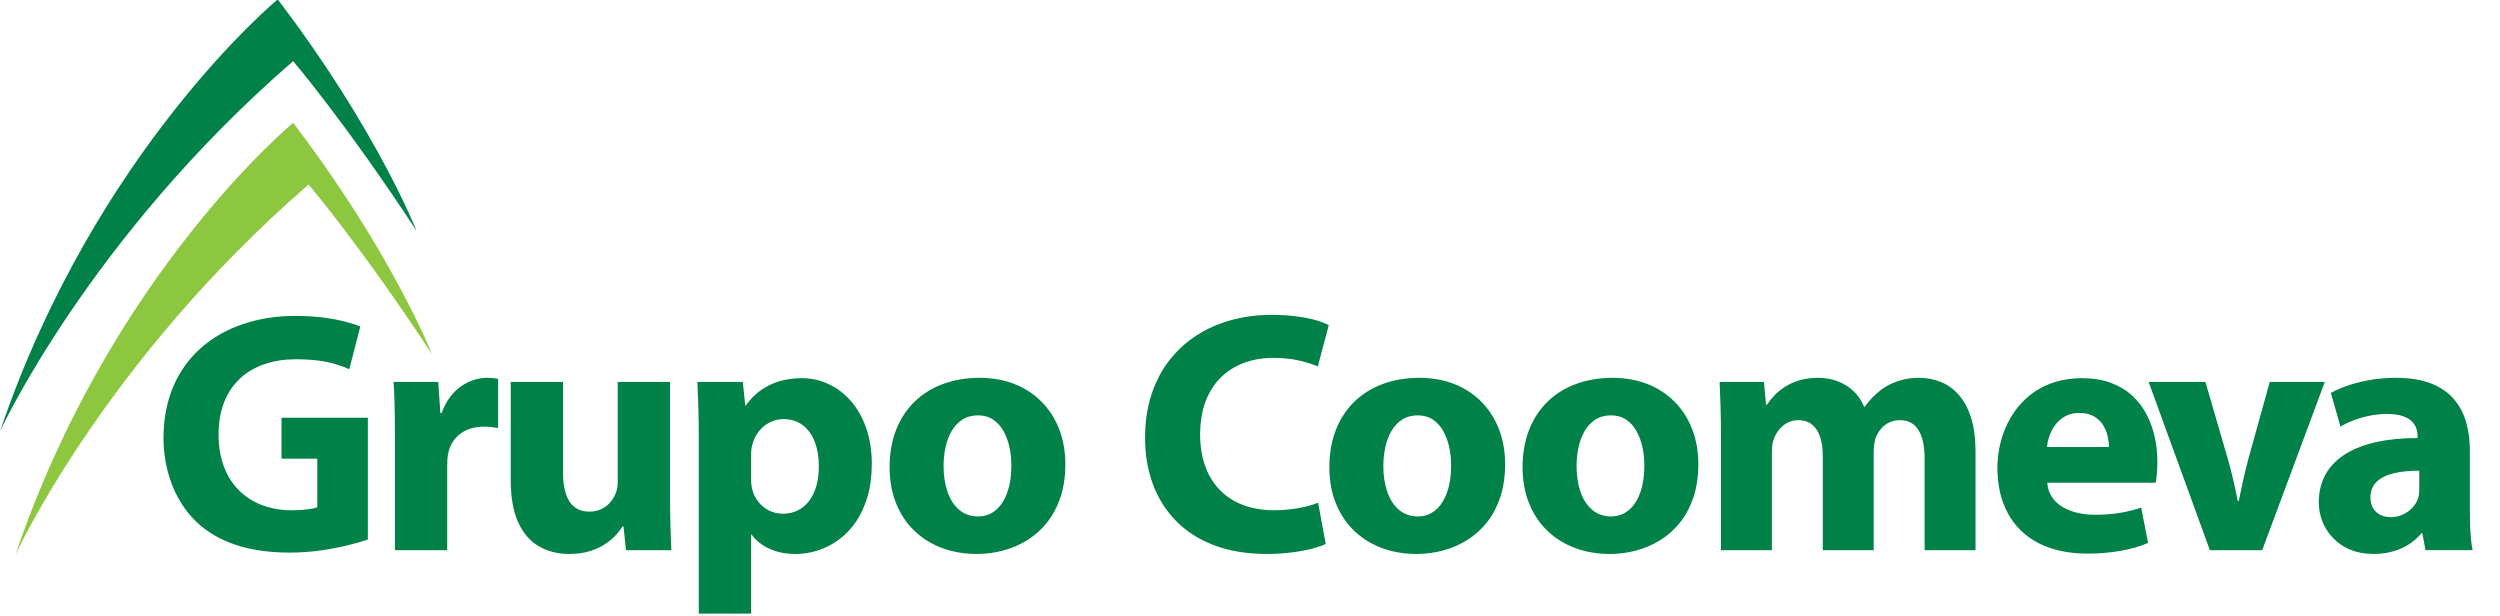 <?xml version="1.0" encoding="utf-8"?>
<!-- Generator: Adobe Illustrator 24.1.0, SVG Export Plug-In . SVG Version: 6.00 Build 0)  -->
<svg version="1.2" baseProfile="tiny" id="Layer_1" xmlns="http://www.w3.org/2000/svg" xmlns:xlink="http://www.w3.org/1999/xlink"
	 x="0px" y="0px" viewBox="0 0 532 131" xml:space="preserve">
<g>
	<path fill="#008148" d="M0.01,91.779C20.266,31.935,59.095-0.125,59.095-0.125c20.951,27.429,29.545,49.242,29.545,49.242
		c-15.115-23.047-26.259-36.11-26.259-36.11C18.803,50.765,0.01,91.779,0.01,91.779"/>
	<path fill="#8DC63F" d="M3.296,118.037c20.255-59.84,59.087-91.9,59.087-91.9c20.948,27.43,29.542,49.23,29.542,49.23
		c-15.112-23.028-26.26-36.099-26.26-36.099C22.089,77.014,3.296,118.037,3.296,118.037"/>
	<path fill="#008148" d="M514.82,104.052c0,0.321-0.01,0.655-0.046,0.972c-0.033,0.329-0.099,0.636-0.172,0.933
		c-0.253,0.765-0.657,1.443-1.222,2.074c-0.556,0.607-1.246,1.092-2.024,1.46c-0.78,0.365-1.625,0.546-2.541,0.562
		c-0.839,0-1.581-0.163-2.245-0.461c-0.658-0.319-1.181-0.785-1.56-1.425c-0.378-0.62-0.569-1.411-0.582-2.363
		c0.022-1.402,0.484-2.523,1.392-3.354c0.914-0.816,2.141-1.417,3.707-1.768c1.56-0.354,3.32-0.529,5.294-0.509V104.052z
		 M525.587,95.921c0.009-2.135-0.245-4.137-0.773-6.004c-0.519-1.879-1.385-3.519-2.584-4.943c-1.205-1.426-2.808-2.537-4.83-3.343
		c-2.017-0.807-4.501-1.218-7.482-1.234c-2.173,0.017-4.16,0.183-5.959,0.531c-1.777,0.334-3.342,0.756-4.683,1.243
		c-1.345,0.485-2.44,0.978-3.272,1.455l2.053,7.165c0.793-0.494,1.717-0.946,2.795-1.349c1.059-0.401,2.204-0.733,3.412-0.978
		c1.224-0.245,2.447-0.378,3.677-0.378c1.368,0.017,2.478,0.157,3.331,0.452c0.863,0.289,1.524,0.683,1.987,1.146
		c0.469,0.479,0.785,0.979,0.951,1.53c0.175,0.532,0.257,1.058,0.249,1.557v0.438c-3.174,0-6.058,0.279-8.628,0.829
		c-2.576,0.564-4.787,1.406-6.627,2.528c-1.84,1.133-3.273,2.549-4.258,4.271c-0.989,1.721-1.496,3.743-1.507,6.063
		c0,1.439,0.272,2.819,0.796,4.125c0.515,1.307,1.281,2.479,2.271,3.5c0.995,1.038,2.205,1.84,3.636,2.438
		c1.423,0.605,3.048,0.905,4.868,0.92c2.135,0,4.092-0.374,5.845-1.122c1.747-0.748,3.22-1.846,4.407-3.271h0.224l0.654,3.585
		h10.031c-0.145-0.668-0.25-1.451-0.341-2.366c-0.09-0.915-0.145-1.9-0.199-2.977c-0.035-1.063-0.044-2.157-0.044-3.29V95.921z
		 M457.232,81.279l13.029,35.799h11.135l13.318-35.799h-11.713l-4.615,16.618c-0.397,1.525-0.749,3.003-1.067,4.421
		c-0.322,1.41-0.608,2.836-0.903,4.289h-0.224c-0.271-1.41-0.586-2.841-0.912-4.269c-0.322-1.431-0.692-2.916-1.132-4.441
		l-4.836-16.618H457.232z M435.592,95.115c0.072-0.746,0.242-1.539,0.538-2.367c0.288-0.826,0.706-1.625,1.254-2.357
		c0.552-0.74,1.245-1.337,2.073-1.805c0.849-0.464,1.849-0.707,3.015-0.716c1.271,0.009,2.317,0.26,3.151,0.744
		c0.815,0.484,1.464,1.108,1.927,1.864c0.454,0.745,0.781,1.538,0.96,2.353c0.184,0.83,0.27,1.587,0.257,2.284H435.592z
		 M458.728,102.729c0.081-0.411,0.159-1.009,0.242-1.781c0.069-0.777,0.118-1.646,0.118-2.615c0-1.776-0.18-3.537-0.544-5.256
		c-0.369-1.717-0.953-3.342-1.736-4.857c-0.788-1.511-1.799-2.855-3.06-4.017c-1.258-1.153-2.758-2.054-4.516-2.719
		c-1.757-0.669-3.794-1.002-6.103-1.012c-2.489,0.01-4.711,0.391-6.663,1.107c-1.95,0.733-3.647,1.736-5.076,3.003
		c-1.439,1.27-2.624,2.722-3.563,4.347c-0.932,1.632-1.637,3.354-2.097,5.172c-0.453,1.819-0.689,3.652-0.689,5.477
		c0.015,3.749,0.771,6.997,2.26,9.701c1.491,2.726,3.652,4.82,6.493,6.297c2.847,1.464,6.3,2.214,10.36,2.234
		c2.427,0,4.735-0.183,6.917-0.559c2.186-0.368,4.197-0.936,6.041-1.711l-1.468-7.543c-1.483,0.52-3.034,0.912-4.637,1.165
		c-1.604,0.254-3.349,0.374-5.242,0.374c-1.307,0-2.549-0.135-3.732-0.415c-1.172-0.282-2.234-0.692-3.166-1.257
		c-0.927-0.563-1.665-1.266-2.228-2.124c-0.577-0.851-0.898-1.868-0.979-3.012H458.728z M366.216,117.078h10.838V96.217
		c0-0.48,0.025-0.969,0.082-1.455c0.061-0.491,0.172-0.965,0.355-1.4c0.221-0.597,0.546-1.213,0.998-1.812
		c0.458-0.595,1.039-1.107,1.733-1.513c0.698-0.404,1.513-0.621,2.468-0.632c1.198,0.011,2.166,0.33,2.939,0.964
		c0.768,0.631,1.346,1.513,1.705,2.635c0.368,1.124,0.551,2.442,0.551,3.938v20.136h10.838V96.136c0-0.485,0.036-0.966,0.098-1.48
		c0.073-0.503,0.161-0.957,0.262-1.372c0.277-0.717,0.65-1.361,1.129-1.95c0.477-0.591,1.046-1.053,1.73-1.39
		c0.685-0.354,1.468-0.527,2.346-0.538c1.79,0.011,3.125,0.73,3.977,2.145c0.866,1.421,1.306,3.44,1.295,6.058v19.471h10.834V95.996
		c-0.013-2.69-0.316-5.021-0.913-6.979c-0.612-1.968-1.451-3.577-2.541-4.858c-1.1-1.273-2.364-2.225-3.827-2.831
		c-1.468-0.624-3.063-0.931-4.798-0.931c-1.306,0-2.528,0.164-3.647,0.467c-1.122,0.304-2.174,0.744-3.159,1.291
		c-0.883,0.518-1.709,1.139-2.477,1.865c-0.784,0.735-1.519,1.58-2.211,2.528h-0.15c-0.509-1.257-1.237-2.345-2.178-3.255
		c-0.947-0.917-2.052-1.627-3.349-2.126c-1.282-0.511-2.709-0.754-4.286-0.771c-1.507,0.017-2.86,0.198-4.034,0.561
		c-1.18,0.37-2.213,0.846-3.074,1.419c-0.873,0.574-1.627,1.196-2.236,1.855c-0.608,0.654-1.108,1.284-1.484,1.877h-0.224
		l-0.438-4.829h-9.439c0.071,1.606,0.145,3.354,0.202,5.246c0.052,1.887,0.088,3.942,0.088,6.172V117.078z M342.816,88.383
		c1.254,0.011,2.345,0.312,3.24,0.924c0.895,0.61,1.639,1.414,2.2,2.441c0.575,1.024,0.988,2.161,1.259,3.431
		c0.265,1.251,0.405,2.56,0.405,3.889c0,2.183-0.296,4.089-0.865,5.713c-0.575,1.615-1.38,2.866-2.442,3.762
		c-1.061,0.9-2.322,1.347-3.797,1.361c-1.588-0.023-2.931-0.486-4.013-1.427c-1.086-0.931-1.909-2.191-2.468-3.807
		c-0.558-1.623-0.84-3.453-0.84-5.524c0-1.334,0.133-2.638,0.405-3.907c0.264-1.271,0.695-2.432,1.275-3.454
		c0.586-1.042,1.347-1.857,2.271-2.464C340.375,88.709,341.494,88.394,342.816,88.383 M343.185,80.396
		c-2.908,0.017-5.532,0.457-7.886,1.346c-2.345,0.877-4.358,2.146-6.043,3.804c-1.684,1.662-2.986,3.662-3.889,6.004
		c-0.906,2.331-1.357,4.966-1.37,7.886c0.014,2.897,0.488,5.49,1.431,7.759c0.922,2.284,2.232,4.214,3.901,5.796
		c1.686,1.605,3.639,2.807,5.88,3.641c2.25,0.828,4.676,1.24,7.314,1.255c1.929,0,3.817-0.245,5.649-0.733
		c1.83-0.489,3.55-1.221,5.148-2.221c1.585-0.988,2.987-2.238,4.21-3.771c1.208-1.513,2.146-3.301,2.841-5.366
		c0.685-2.065,1.028-4.396,1.038-7.017c-0.01-2.724-0.447-5.201-1.316-7.444c-0.865-2.244-2.099-4.174-3.707-5.803
		c-1.603-1.642-3.528-2.898-5.75-3.788C348.402,80.863,345.913,80.413,343.185,80.396 M301.695,88.383
		c1.259,0.011,2.349,0.312,3.25,0.924c0.894,0.61,1.636,1.414,2.193,2.441c0.575,1.024,0.991,2.161,1.263,3.431
		c0.265,1.251,0.399,2.56,0.399,3.889c0,2.183-0.293,4.089-0.869,5.713c-0.569,1.615-1.379,2.866-2.434,3.762
		c-1.066,0.9-2.318,1.347-3.803,1.361c-1.579-0.023-2.928-0.486-4.013-1.427c-1.083-0.931-1.903-2.191-2.462-3.807
		c-0.562-1.623-0.84-3.453-0.84-5.524c0-1.334,0.131-2.638,0.398-3.907c0.271-1.271,0.695-2.432,1.277-3.454
		c0.591-1.042,1.35-1.857,2.273-2.464C299.253,88.709,300.385,88.394,301.695,88.383 M302.065,80.396
		c-2.903,0.017-5.523,0.457-7.883,1.346c-2.343,0.877-4.358,2.146-6.039,3.804c-1.689,1.662-2.99,3.662-3.896,6.004
		c-0.904,2.331-1.353,4.966-1.368,7.886c0.015,2.897,0.491,5.49,1.429,7.759c0.928,2.284,2.234,4.214,3.909,5.796
		c1.68,1.605,3.634,2.807,5.884,3.641c2.244,0.828,4.666,1.24,7.304,1.255c1.93,0,3.822-0.245,5.65-0.733
		c1.831-0.489,3.548-1.221,5.148-2.221c1.589-0.988,2.989-2.238,4.214-3.771c1.208-1.513,2.145-3.301,2.848-5.366
		c0.671-2.065,1.018-4.396,1.031-7.017c-0.014-2.724-0.451-5.201-1.316-7.444c-0.868-2.244-2.097-4.174-3.71-5.803
		c-1.602-1.642-3.532-2.898-5.745-3.788C307.29,80.863,304.804,80.413,302.065,80.396 M280.496,106.978
		c-0.767,0.317-1.657,0.598-2.671,0.841c-1.013,0.245-2.098,0.425-3.243,0.56c-1.15,0.14-2.297,0.207-3.458,0.207
		c-3.31-0.011-6.125-0.673-8.469-1.978c-2.352-1.304-4.147-3.158-5.39-5.565c-1.244-2.402-1.867-5.254-1.884-8.563
		c0.017-2.744,0.419-5.139,1.209-7.188c0.81-2.038,1.909-3.747,3.332-5.101c1.43-1.352,3.077-2.365,4.98-3.04
		c1.889-0.67,3.943-1,6.15-1c2.009,0.015,3.809,0.196,5.366,0.566c1.574,0.352,2.906,0.765,4.006,1.266l2.341-8.782
		c-0.673-0.38-1.584-0.736-2.743-1.063c-1.161-0.335-2.54-0.602-4.131-0.81c-1.577-0.215-3.35-0.325-5.279-0.325
		c-3.003,0-5.847,0.359-8.541,1.098c-2.685,0.729-5.15,1.812-7.394,3.241c-2.245,1.443-4.186,3.219-5.822,5.32
		c-1.653,2.105-2.917,4.543-3.819,7.283c-0.903,2.764-1.353,5.827-1.367,9.196c0,3.537,0.55,6.797,1.636,9.797
		c1.1,3.003,2.718,5.613,4.893,7.846c2.161,2.232,4.856,3.969,8.079,5.209c3.221,1.247,6.97,1.87,11.239,1.892
		c1.99-0.015,3.805-0.122,5.469-0.344c1.646-0.214,3.087-0.488,4.293-0.801c1.219-0.331,2.157-0.65,2.834-0.979L280.496,106.978z
		 M208.117,88.383c1.254,0.011,2.344,0.312,3.241,0.924c0.895,0.61,1.638,1.414,2.197,2.441c0.575,1.024,0.988,2.161,1.263,3.431
		c0.263,1.251,0.399,2.56,0.399,3.889c0,2.183-0.293,4.089-0.868,5.713c-0.571,1.615-1.375,2.866-2.437,3.762
		c-1.06,0.9-2.318,1.347-3.796,1.361c-1.59-0.023-2.927-0.486-4.016-1.427c-1.089-0.931-1.904-2.191-2.464-3.807
		c-0.561-1.623-0.841-3.453-0.841-5.524c0-1.334,0.131-2.638,0.402-3.907c0.268-1.271,0.695-2.432,1.278-3.454
		c0.586-1.042,1.345-1.857,2.272-2.464C205.675,88.709,206.8,88.394,208.117,88.383 M208.482,80.396
		c-2.902,0.017-5.53,0.457-7.882,1.346c-2.345,0.877-4.36,2.146-6.041,3.804c-1.686,1.662-2.989,3.662-3.894,6.004
		c-0.905,2.331-1.359,4.966-1.365,7.886c0.006,2.897,0.485,5.49,1.426,7.759c0.93,2.284,2.234,4.214,3.905,5.796
		c1.681,1.605,3.638,2.807,5.881,3.641c2.242,0.828,4.676,1.24,7.308,1.255c1.929,0,3.819-0.245,5.652-0.733
		c1.832-0.489,3.55-1.221,5.147-2.221c1.588-0.988,2.992-2.238,4.214-3.771c1.206-1.513,2.143-3.301,2.844-5.366
		c0.679-2.065,1.022-4.396,1.034-7.017c-0.011-2.724-0.453-5.201-1.318-7.444c-0.868-2.244-2.096-4.174-3.713-5.803
		c-1.596-1.642-3.519-2.898-5.743-3.788C213.705,80.863,211.212,80.413,208.482,80.396 M159.827,96.802
		c0-0.331,0.013-0.671,0.05-1.014c0.036-0.342,0.094-0.673,0.171-0.965c0.253-1.113,0.706-2.09,1.353-2.925
		c0.645-0.845,1.429-1.508,2.341-1.981c0.919-0.487,1.902-0.722,2.967-0.733c1.659,0.012,3.047,0.467,4.173,1.332
		c1.11,0.867,1.95,2.064,2.52,3.563c0.57,1.5,0.849,3.207,0.849,5.139c0,2.032-0.308,3.805-0.921,5.314
		c-0.605,1.521-1.485,2.683-2.629,3.519c-1.139,0.826-2.516,1.261-4.136,1.269c-1.092-0.008-2.066-0.245-2.954-0.696
		c-0.89-0.462-1.647-1.085-2.271-1.88c-0.609-0.777-1.039-1.683-1.292-2.691c-0.077-0.371-0.135-0.736-0.171-1.128
		c-0.037-0.38-0.05-0.777-0.05-1.219V96.802z M148.697,130.579h11.13v-16.791h0.144c0.536,0.792,1.273,1.487,2.175,2.097
		c0.901,0.619,1.951,1.1,3.147,1.466c1.205,0.354,2.539,0.521,3.974,0.535c1.617,0,3.199-0.245,4.762-0.746
		c1.563-0.497,3.025-1.245,4.405-2.255c1.393-1.003,2.613-2.269,3.676-3.799c1.046-1.524,1.889-3.327,2.487-5.378
		c0.61-2.064,0.917-4.392,0.924-7.004c-0.007-2.855-0.428-5.421-1.217-7.661c-0.793-2.264-1.893-4.166-3.27-5.74
		c-1.39-1.576-2.96-2.768-4.747-3.583c-1.77-0.832-3.646-1.247-5.622-1.247c-2.615,0.01-4.921,0.501-6.933,1.489
		c-2.013,0.988-3.675,2.417-5.002,4.294h-0.149l-0.509-4.977h-9.67c0.079,1.685,0.149,3.511,0.21,5.497
		c0.048,2.003,0.086,4.166,0.086,6.507V130.579z M142.581,81.279h-11.133v21.302c0,0.954-0.149,1.761-0.439,2.42
		c-0.224,0.597-0.576,1.192-1.05,1.78c-0.485,0.6-1.094,1.084-1.857,1.488c-0.742,0.389-1.635,0.598-2.66,0.607
		c-1.317-0.01-2.392-0.335-3.218-1.012c-0.829-0.656-1.443-1.611-1.83-2.855c-0.392-1.243-0.586-2.733-0.586-4.478V81.279h-11.132
		v21.011c0.026,3.676,0.564,6.66,1.635,8.955c1.076,2.303,2.555,3.983,4.445,5.055c1.879,1.071,4.049,1.597,6.515,1.586
		c1.612-0.015,3.039-0.225,4.269-0.611c1.246-0.391,2.32-0.885,3.223-1.498c0.914-0.595,1.67-1.249,2.285-1.902
		c0.608-0.672,1.083-1.284,1.423-1.844h0.221l0.512,5.048h9.665c-0.069-1.502-0.145-3.204-0.195-5.113
		c-0.058-1.913-0.092-4.038-0.092-6.379V81.279z M84.038,117.078h11.127V98.92c0-0.439,0.011-0.875,0.047-1.299
		c0.039-0.425,0.097-0.819,0.173-1.191c0.376-1.739,1.23-3.109,2.539-4.105c1.315-1.006,3.012-1.518,5.074-1.533
		c0.612,0,1.161,0.039,1.634,0.09c0.478,0.062,0.941,0.134,1.365,0.205V80.619c-0.386-0.072-0.743-0.137-1.083-0.17
		c-0.342-0.036-0.754-0.053-1.255-0.053c-0.891,0-1.795,0.138-2.735,0.428c-0.938,0.284-1.843,0.733-2.735,1.33
		c-0.877,0.601-1.681,1.383-2.401,2.327c-0.728,0.934-1.33,2.066-1.794,3.389h-0.29l-0.441-6.591h-9.519
		c0.074,1.01,0.135,2.096,0.173,3.238c0.048,1.166,0.074,2.433,0.096,3.84c0.013,1.387,0.027,2.961,0.027,4.707V117.078z
		 M78.279,88.891H59.905v8.717h7.615v10.319c-0.449,0.198-1.159,0.343-2.097,0.466c-0.954,0.125-2.062,0.192-3.324,0.192
		c-2.291,0-4.39-0.362-6.294-1.073c-1.901-0.722-3.548-1.771-4.93-3.145c-1.39-1.382-2.467-3.067-3.218-5.065
		c-0.756-1.991-1.137-4.26-1.15-6.822c0.014-2.698,0.427-5.051,1.257-7.064c0.817-2.016,1.976-3.673,3.452-5.002
		c1.488-1.331,3.223-2.322,5.214-2.982c1.976-0.652,4.145-0.983,6.475-0.983c1.798,0,3.394,0.096,4.77,0.269
		c1.385,0.178,2.616,0.434,3.687,0.755c1.087,0.318,2.077,0.684,2.965,1.109l2.343-9.093c-0.804-0.354-1.88-0.689-3.205-1.044
		c-1.337-0.344-2.87-0.642-4.639-0.868c-1.771-0.222-3.71-0.347-5.846-0.36c-4.067,0-7.812,0.576-11.211,1.728
		c-3.419,1.145-6.395,2.814-8.921,5.028c-2.528,2.204-4.494,4.9-5.895,8.1c-1.401,3.207-2.124,6.868-2.163,10.993
		c0,2.419,0.273,4.725,0.818,6.903c0.539,2.184,1.316,4.212,2.361,6.084c1.02,1.852,2.292,3.51,3.779,4.951
		c2.259,2.156,5.042,3.807,8.358,4.916c3.31,1.116,7.212,1.673,11.7,1.673c2.2-0.011,4.336-0.17,6.409-0.462
		c2.077-0.295,3.978-0.648,5.71-1.075c1.749-0.428,3.196-0.843,4.354-1.245V88.891z"/>
</g>
</svg>

